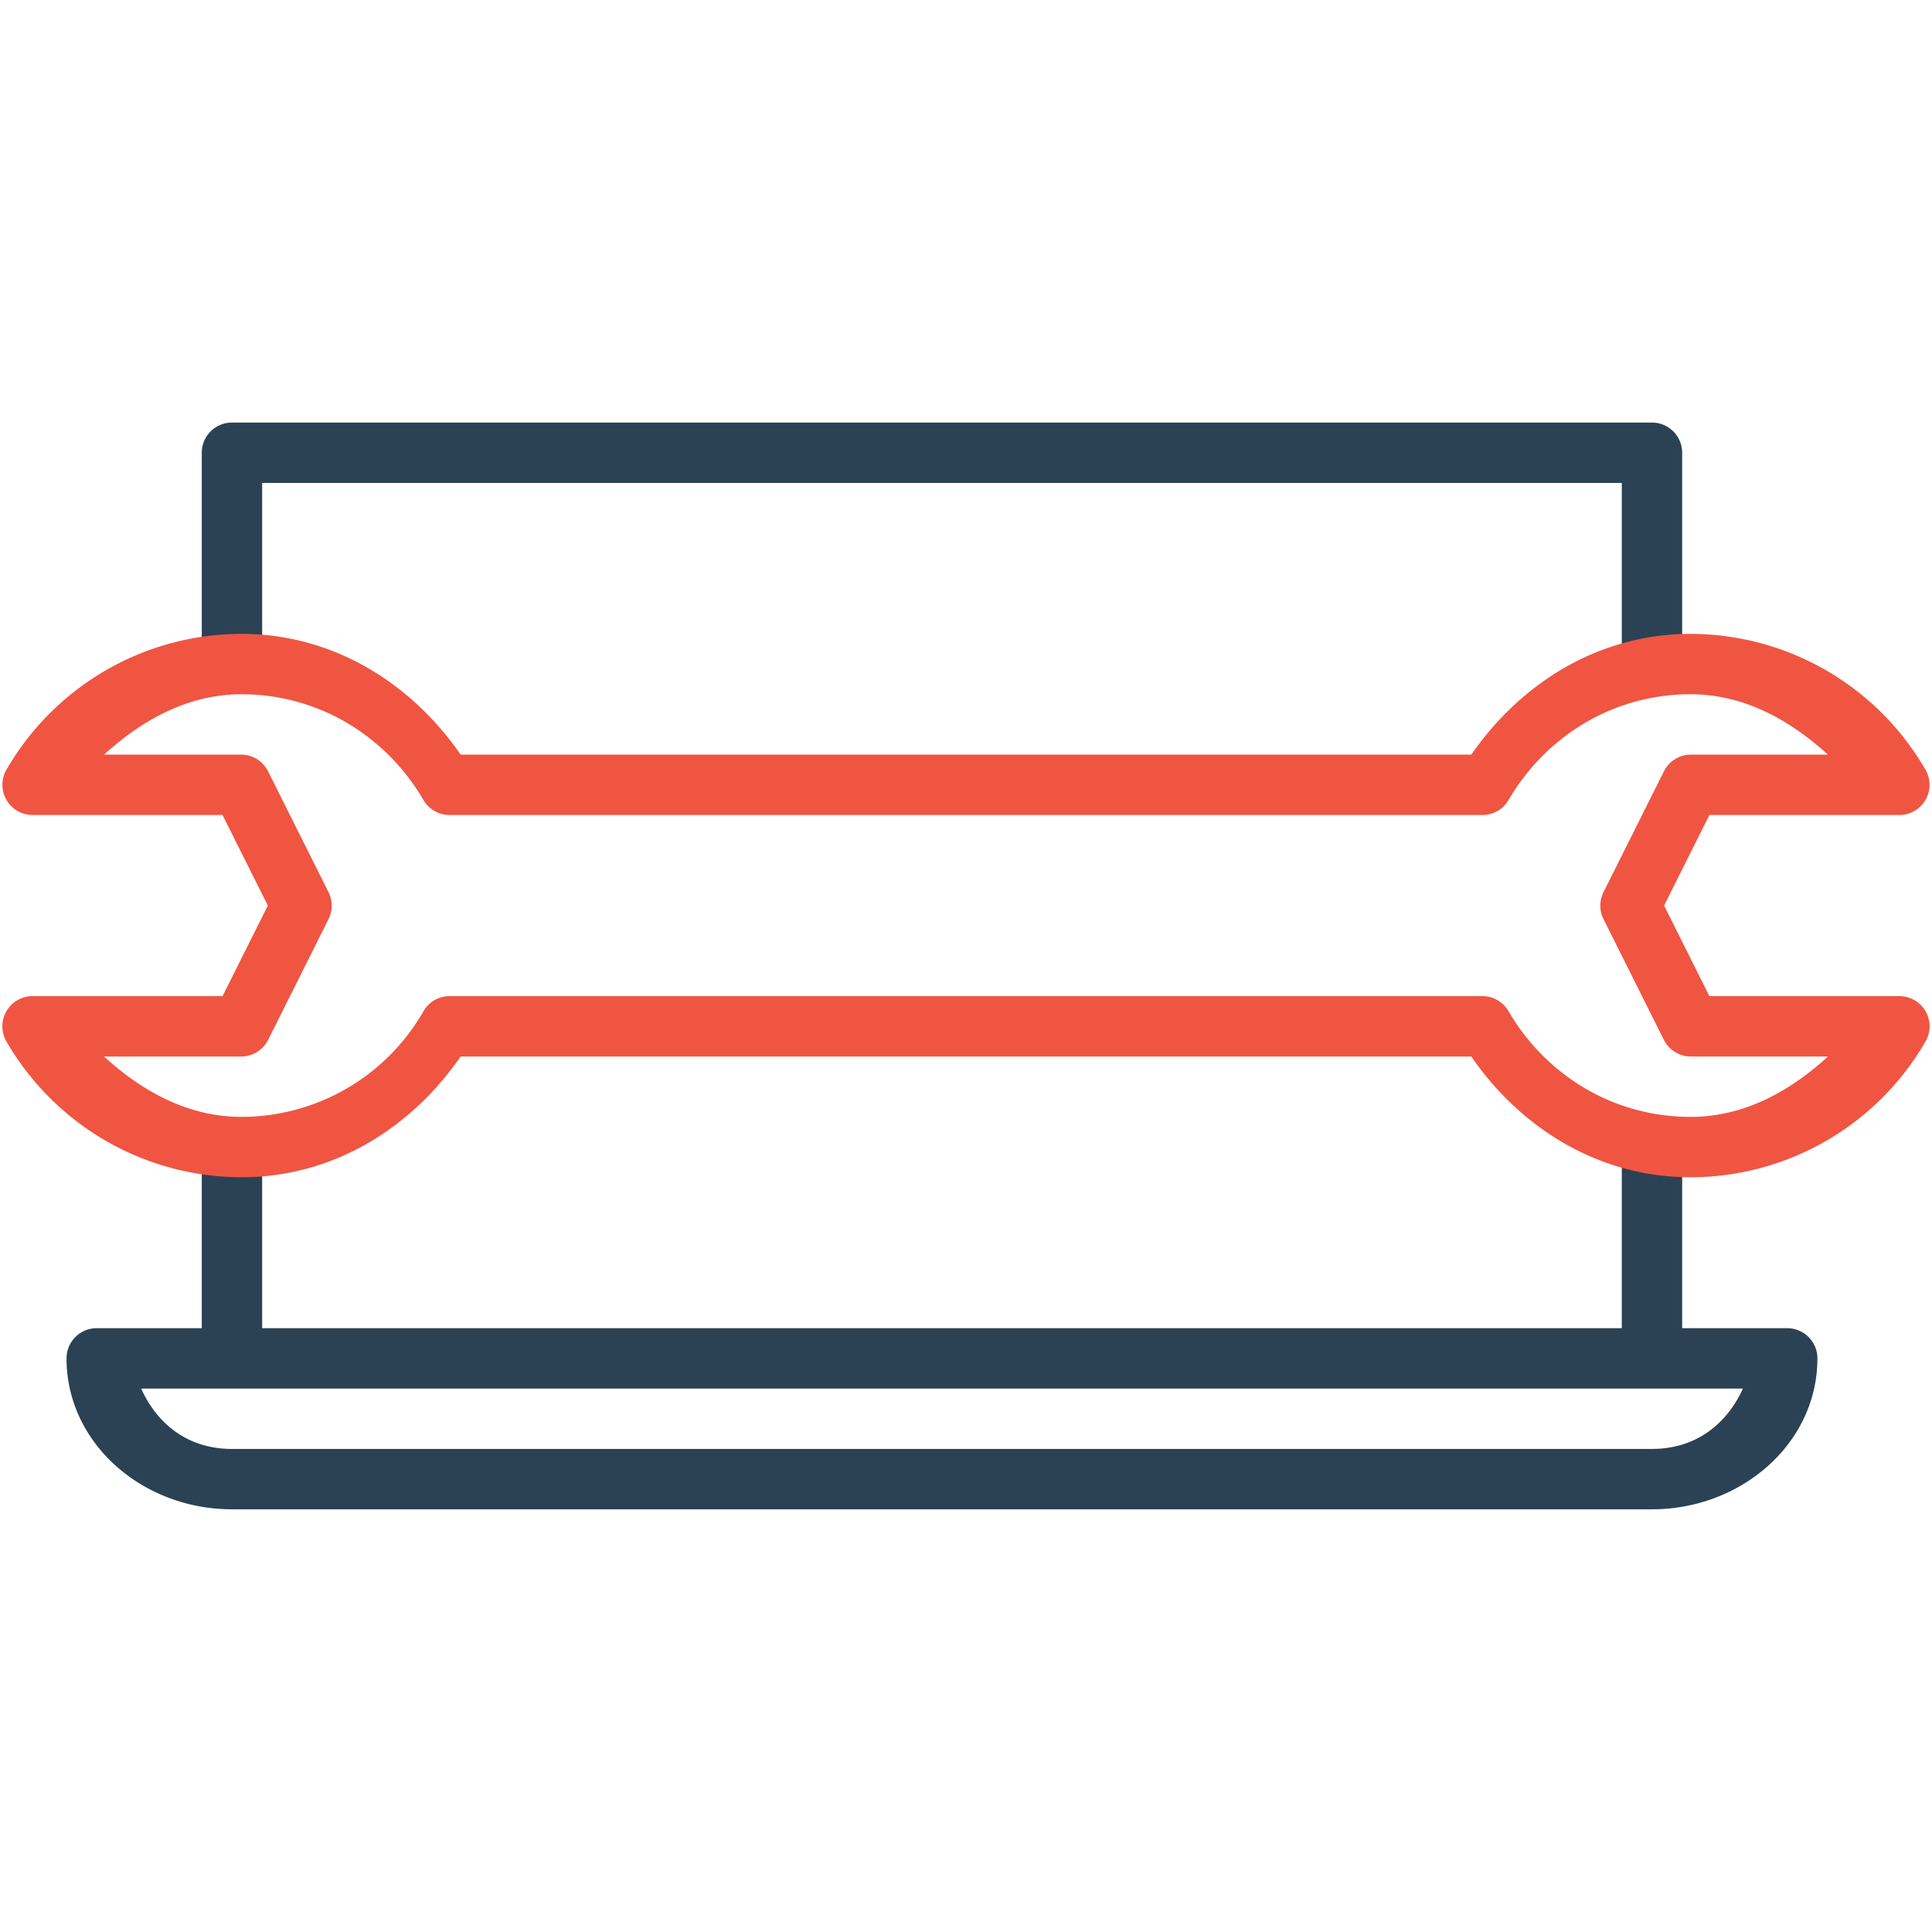<svg xmlns="http://www.w3.org/2000/svg" width="32" height="32" id="laptop"><g color="#000" font-family="sans-serif" font-weight="400"><path fill="#2b4255" style="line-height:normal;text-indent:0;text-align:start;text-decoration-line:none;text-decoration-style:solid;text-decoration-color:#000;text-transform:none;block-progression:tb;isolation:auto;mix-blend-mode:normal" d="M3.842 1027.361a.5.5 0 0 0-.5.5v3.852h1v-3.352h22.52v3.352h1v-3.852a.5.5 0 0 0-.5-.5H3.841zm-.5 11.52V1043.162h1V1038.881h-1zm23.52.03v4.35h1v-4.35h-1z" overflow="visible" transform="translate(0 -1020.362)"></path><path fill="#2b4255" style="line-height:normal;text-indent:0;text-align:start;text-decoration-line:none;text-decoration-style:solid;text-decoration-color:#000;text-transform:none;block-progression:tb;isolation:auto;mix-blend-mode:normal" d="M1.602 1042.361a.5.5 0 0 0-.5.5c0 1.409 1.26 2.5 2.74 2.5h23.52c1.48 0 2.74-1.091 2.74-2.5a.5.5 0 0 0-.5-.5h-28zm.736 1h26.53c-.248.55-.743 1-1.507 1H3.841c-.763 0-1.256-.45-1.503-1z" overflow="visible" transform="translate(0 -1020.362)"></path><path fill="#f05542" style="line-height:normal;text-indent:0;text-align:start;text-decoration-line:none;text-decoration-style:solid;text-decoration-color:#000;text-transform:none;block-progression:tb;isolation:auto;mix-blend-mode:normal" d="M4 1030.861c-1.606 0-3.09.86-3.893 2.25a.5.5 0 0 0 .434.75h3.145l.75 1.5-.75 1.5H.54a.5.5 0 0 0-.434.75 4.504 4.504 0 0 0 3.893 2.25c1.533 0 2.822-.828 3.63-2h16.74c.808 1.172 2.097 2 3.63 2 1.606 0 3.09-.858 3.893-2.248a.5.5 0 0 0-.434-.752h-3.145l-.75-1.5.75-1.5h3.145a.5.5 0 0 0 .434-.75 4.5 4.5 0 0 0-3.893-2.25c-1.532 0-2.82.83-3.629 2H7.63c-.81-1.17-2.097-2-3.629-2zm0 1c1.294 0 2.405.707 3.014 1.752a.5.5 0 0 0 .431.248h17.11a.5.5 0 0 0 .431-.248c.609-1.045 1.72-1.752 3.014-1.752.883 0 1.641.422 2.275 1h-2.27a.5.5 0 0 0-.446.278l-1 2a.5.5 0 0 0 0 .447l1 2a.5.5 0 0 0 .447.275h2.271c-.634.58-1.394 1-2.277 1-1.294 0-2.405-.705-3.014-1.75a.5.5 0 0 0-.431-.25H7.445a.5.5 0 0 0-.431.25 3.476 3.476 0 0 1-3.014 1.75c-.884 0-1.643-.421-2.277-1h2.271a.5.5 0 0 0 .447-.275l1-2a.5.5 0 0 0 0-.447l-1-2a.5.5 0 0 0-.447-.278h-2.27c.635-.578 1.393-1 2.276-1z" overflow="visible" transform="translate(0 -1020.362)"></path></g></svg>